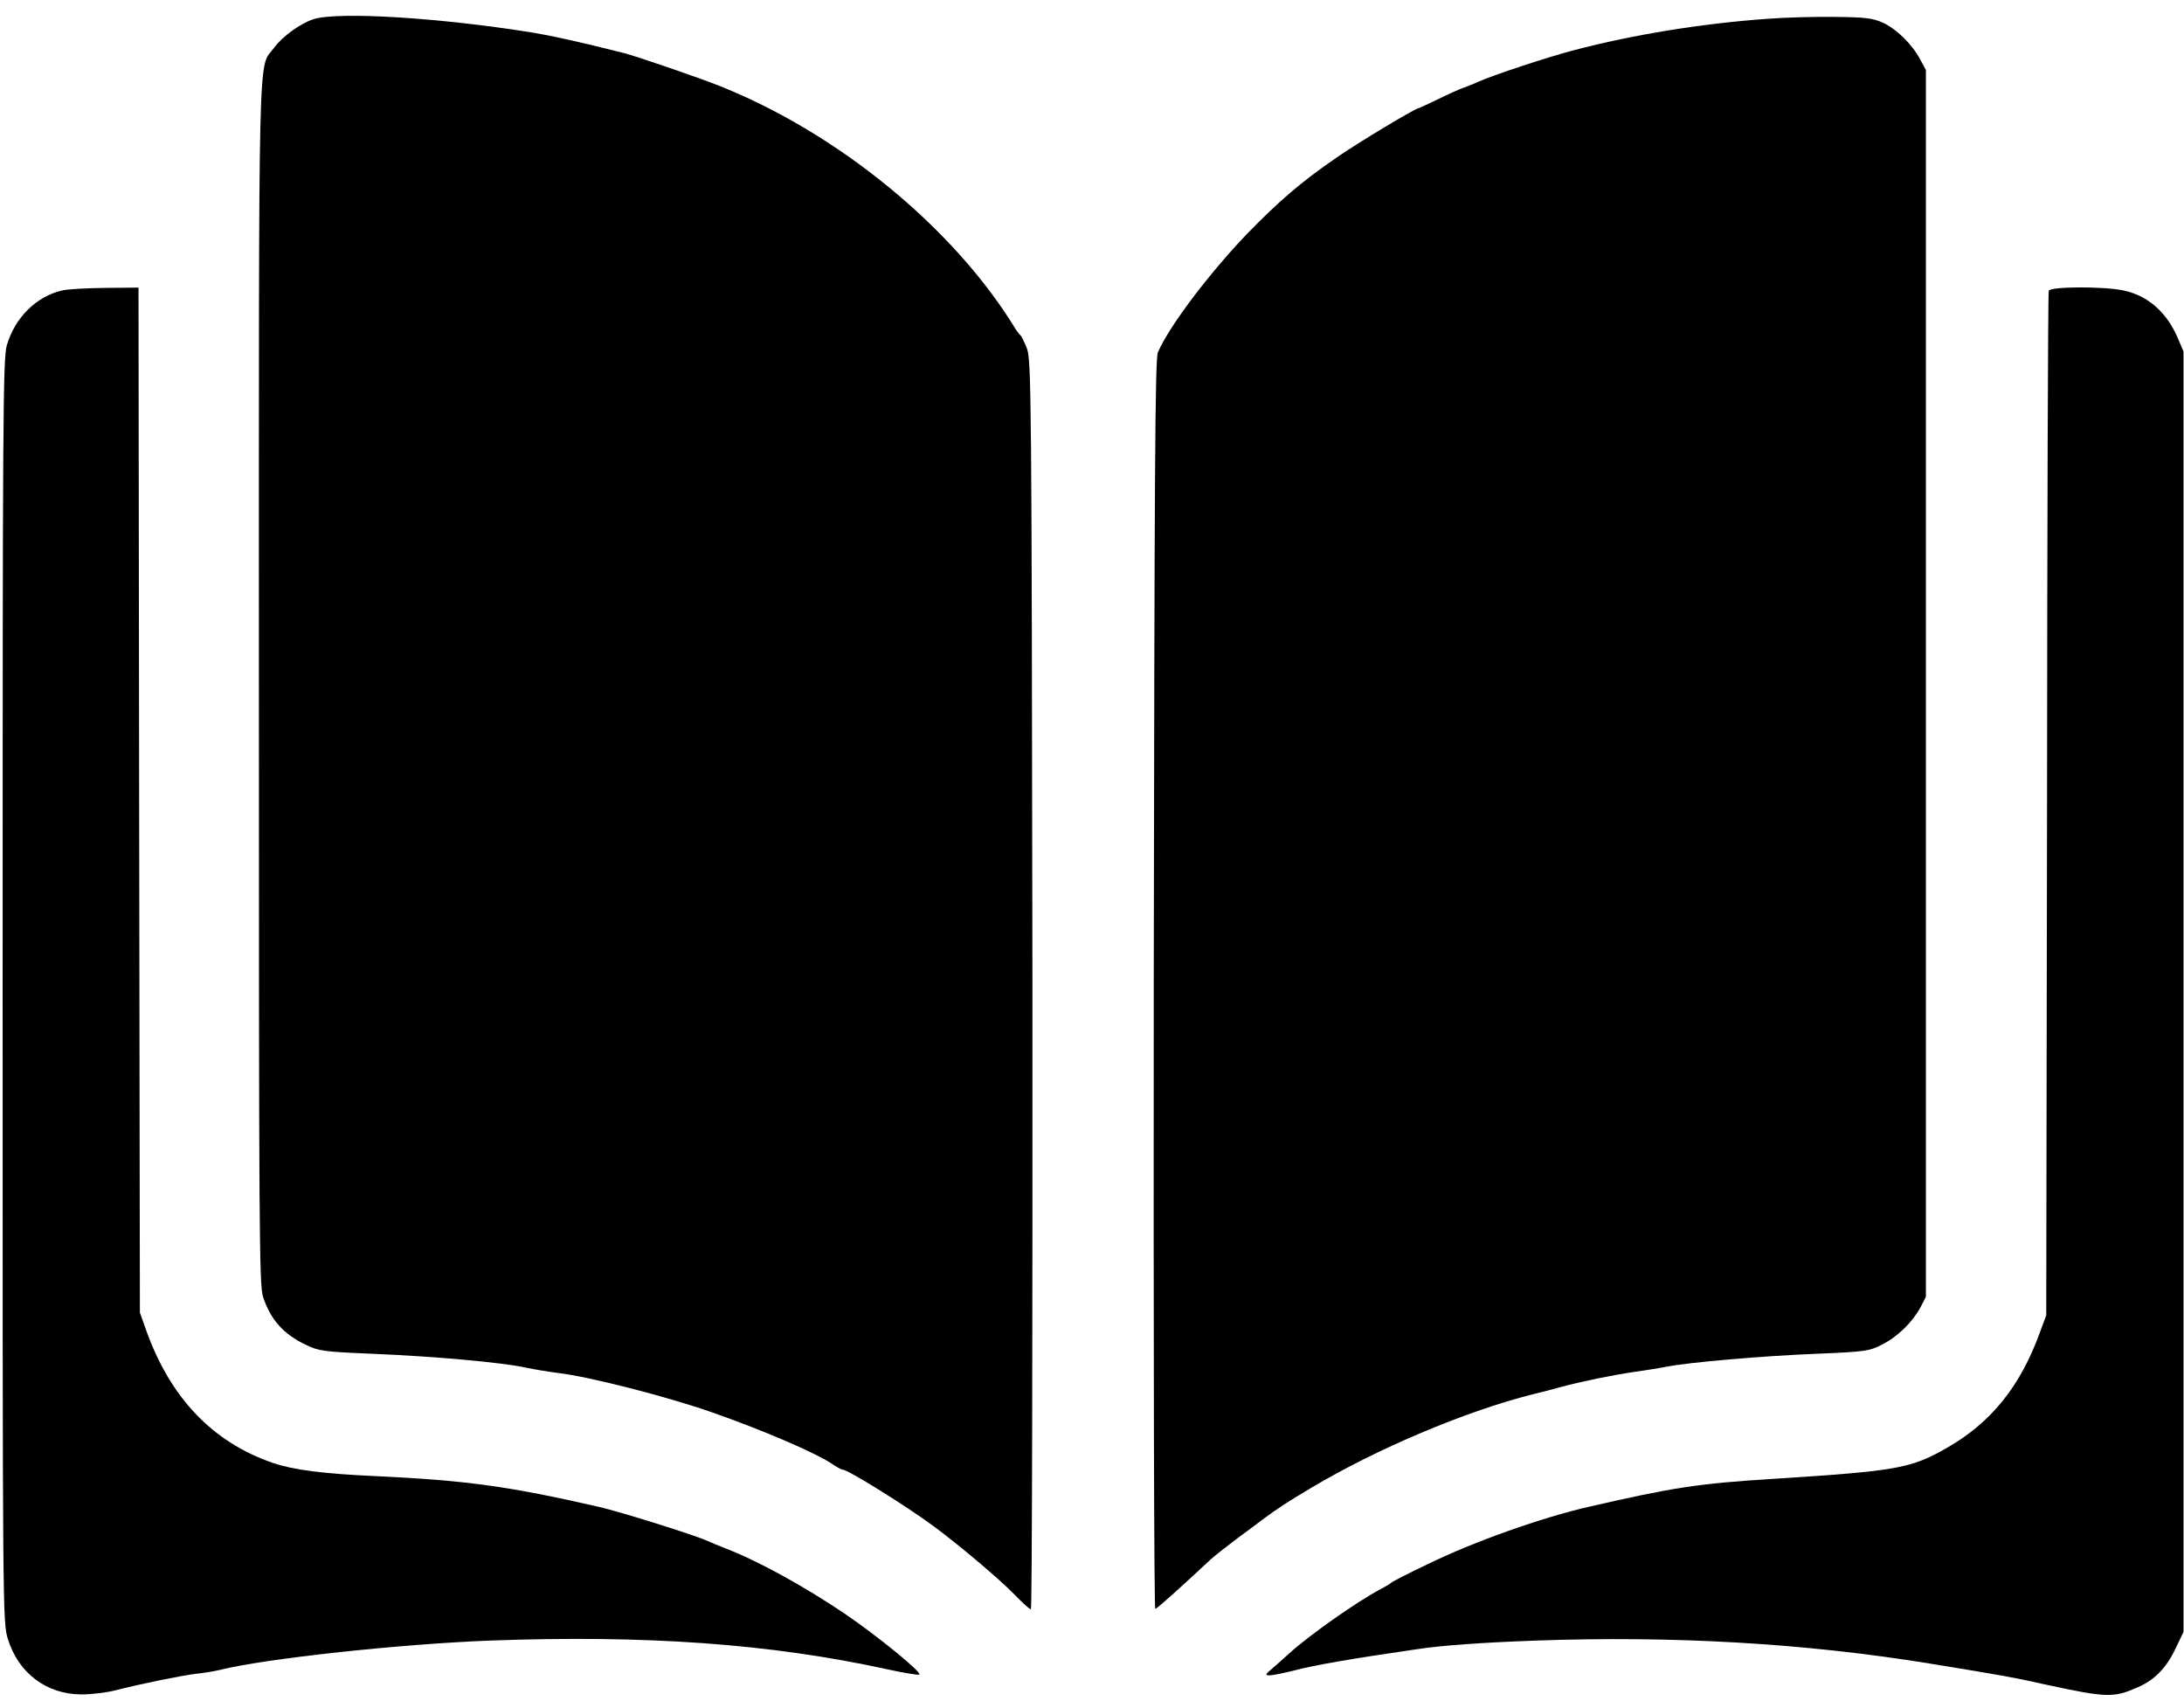 <?xml version="1.0" encoding="UTF-8"?>
<svg xmlns="http://www.w3.org/2000/svg" xmlns:xlink="http://www.w3.org/1999/xlink" width="55pt" height="43pt" viewBox="0 0 55 43" version="1.1">
<g id="surface1">
<path style=" stroke:none;fill-rule:nonzero;fill:rgb(0%,0%,0%);fill-opacity:1;" d="M 7.891 0.484 C 7.566 0.59 7.105 0.922 6.902 1.203 C 6.492 1.762 6.52 0.598 6.52 17.207 C 6.52 31.027 6.527 32.363 6.625 32.66 C 6.816 33.234 7.137 33.594 7.699 33.863 C 8.027 34.023 8.152 34.039 9.379 34.09 C 10.965 34.156 12.648 34.309 13.238 34.438 C 13.473 34.488 13.844 34.547 14.059 34.574 C 14.809 34.66 16.82 35.172 17.945 35.57 C 19.184 36.004 20.52 36.574 20.941 36.855 C 21.066 36.941 21.191 37.008 21.223 37.008 C 21.348 37.008 22.805 37.91 23.508 38.43 C 24.141 38.895 25.176 39.77 25.551 40.156 C 25.75 40.363 25.934 40.527 25.961 40.527 C 25.992 40.527 26.004 33.453 26 24.797 C 25.98 9.898 25.973 9.055 25.859 8.77 C 25.793 8.609 25.723 8.457 25.695 8.438 C 25.668 8.418 25.625 8.359 25.582 8.297 C 24.051 5.773 21.145 3.375 18.141 2.172 C 17.629 1.965 16.008 1.41 15.711 1.336 C 14.547 1.043 13.973 0.918 13.434 0.824 C 11.082 0.445 8.516 0.285 7.891 0.484 Z M 7.891 0.484 "/>
<path style=" stroke:none;fill-rule:nonzero;fill:rgb(0%,0%,0%);fill-opacity:1;" d="M 44.516 0.473 C 42.871 0.59 41.133 0.871 39.645 1.262 C 38.984 1.434 37.613 1.887 37.238 2.055 C 37.094 2.121 36.91 2.191 36.832 2.219 C 36.754 2.246 36.48 2.367 36.227 2.492 C 35.961 2.617 35.746 2.723 35.727 2.723 C 35.645 2.723 34.184 3.602 33.652 3.973 C 32.754 4.59 32.203 5.07 31.406 5.887 C 30.445 6.891 29.449 8.207 29.16 8.871 C 29.086 9.027 29.074 11.973 29.055 24.801 C 29.047 33.824 29.062 40.527 29.094 40.516 C 29.145 40.5 29.688 40.016 30.484 39.273 C 30.574 39.188 30.891 38.941 31.18 38.723 C 31.473 38.508 31.742 38.309 31.773 38.281 C 32.195 37.969 32.406 37.832 33.023 37.465 C 34.656 36.488 36.922 35.531 38.59 35.113 C 38.789 35.066 39.117 34.98 39.312 34.926 C 39.848 34.781 40.598 34.629 41.156 34.547 C 41.43 34.508 41.805 34.449 41.98 34.414 C 42.539 34.305 44.359 34.145 45.742 34.09 C 46.973 34.039 47.078 34.023 47.395 33.859 C 47.789 33.66 48.156 33.301 48.363 32.922 L 48.5 32.656 L 48.5 1.762 L 48.355 1.496 C 48.156 1.117 47.762 0.73 47.414 0.57 C 47.164 0.457 46.973 0.434 46.227 0.426 C 45.742 0.418 44.969 0.438 44.516 0.473 Z M 44.516 0.473 "/>
<path style=" stroke:none;fill-rule:nonzero;fill:rgb(0%,0%,0%);fill-opacity:1;" d="M 1.555 7.316 C 0.91 7.469 0.375 8 0.172 8.695 C 0.074 9.027 0.066 10.531 0.066 24.953 C 0.066 40.648 0.066 40.855 0.199 41.273 C 0.461 42.129 1.172 42.668 2.055 42.668 C 2.305 42.668 2.695 42.621 2.918 42.562 C 3.594 42.391 4.559 42.195 4.938 42.148 C 5.137 42.129 5.406 42.082 5.539 42.051 C 6.645 41.77 10.074 41.398 12.348 41.312 C 16.266 41.168 19.398 41.391 22.344 42.035 C 22.773 42.129 23.133 42.188 23.152 42.168 C 23.219 42.109 22.086 41.188 21.27 40.633 C 20.238 39.938 19.09 39.305 18.273 38.992 C 18.098 38.922 17.887 38.836 17.812 38.801 C 17.496 38.656 15.652 38.078 15.082 37.945 C 12.809 37.426 11.762 37.281 9.484 37.172 C 8.145 37.113 7.395 37.016 6.875 36.84 C 5.348 36.316 4.281 35.191 3.676 33.484 L 3.523 33.055 L 3.504 20.145 L 3.488 7.242 L 2.648 7.25 C 2.188 7.254 1.691 7.281 1.555 7.316 Z M 1.555 7.316 "/>
<path style=" stroke:none;fill-rule:nonzero;fill:rgb(0%,0%,0%);fill-opacity:1;" d="M 51.594 7.32 C 51.574 7.367 51.555 13.195 51.551 20.266 L 51.531 33.121 L 51.371 33.551 C 50.883 34.902 50.148 35.816 49.047 36.449 C 48.125 36.98 47.789 37.039 44.68 37.238 C 42.75 37.359 42.145 37.453 40.004 37.945 C 38.84 38.211 37.113 38.82 35.957 39.387 C 35.469 39.617 35.055 39.832 35.035 39.855 C 35.016 39.879 34.895 39.949 34.77 40.016 C 34.195 40.316 32.965 41.18 32.465 41.637 C 32.34 41.75 32.148 41.922 32.039 42.016 C 31.859 42.168 31.852 42.188 31.977 42.188 C 32.051 42.188 32.332 42.129 32.605 42.062 C 33.098 41.93 34.051 41.766 35.727 41.523 C 36.324 41.434 37.359 41.359 38.688 41.312 C 42.145 41.188 45.457 41.379 48.598 41.891 C 50.469 42.195 50.719 42.242 51.562 42.43 C 53.062 42.754 53.234 42.754 53.836 42.488 C 54.27 42.301 54.566 41.988 54.797 41.492 L 54.988 41.094 L 54.988 8.852 L 54.848 8.523 C 54.57 7.867 54.098 7.449 53.484 7.316 C 52.992 7.207 51.637 7.215 51.594 7.32 Z M 51.594 7.32 "/>
</g>
</svg>
